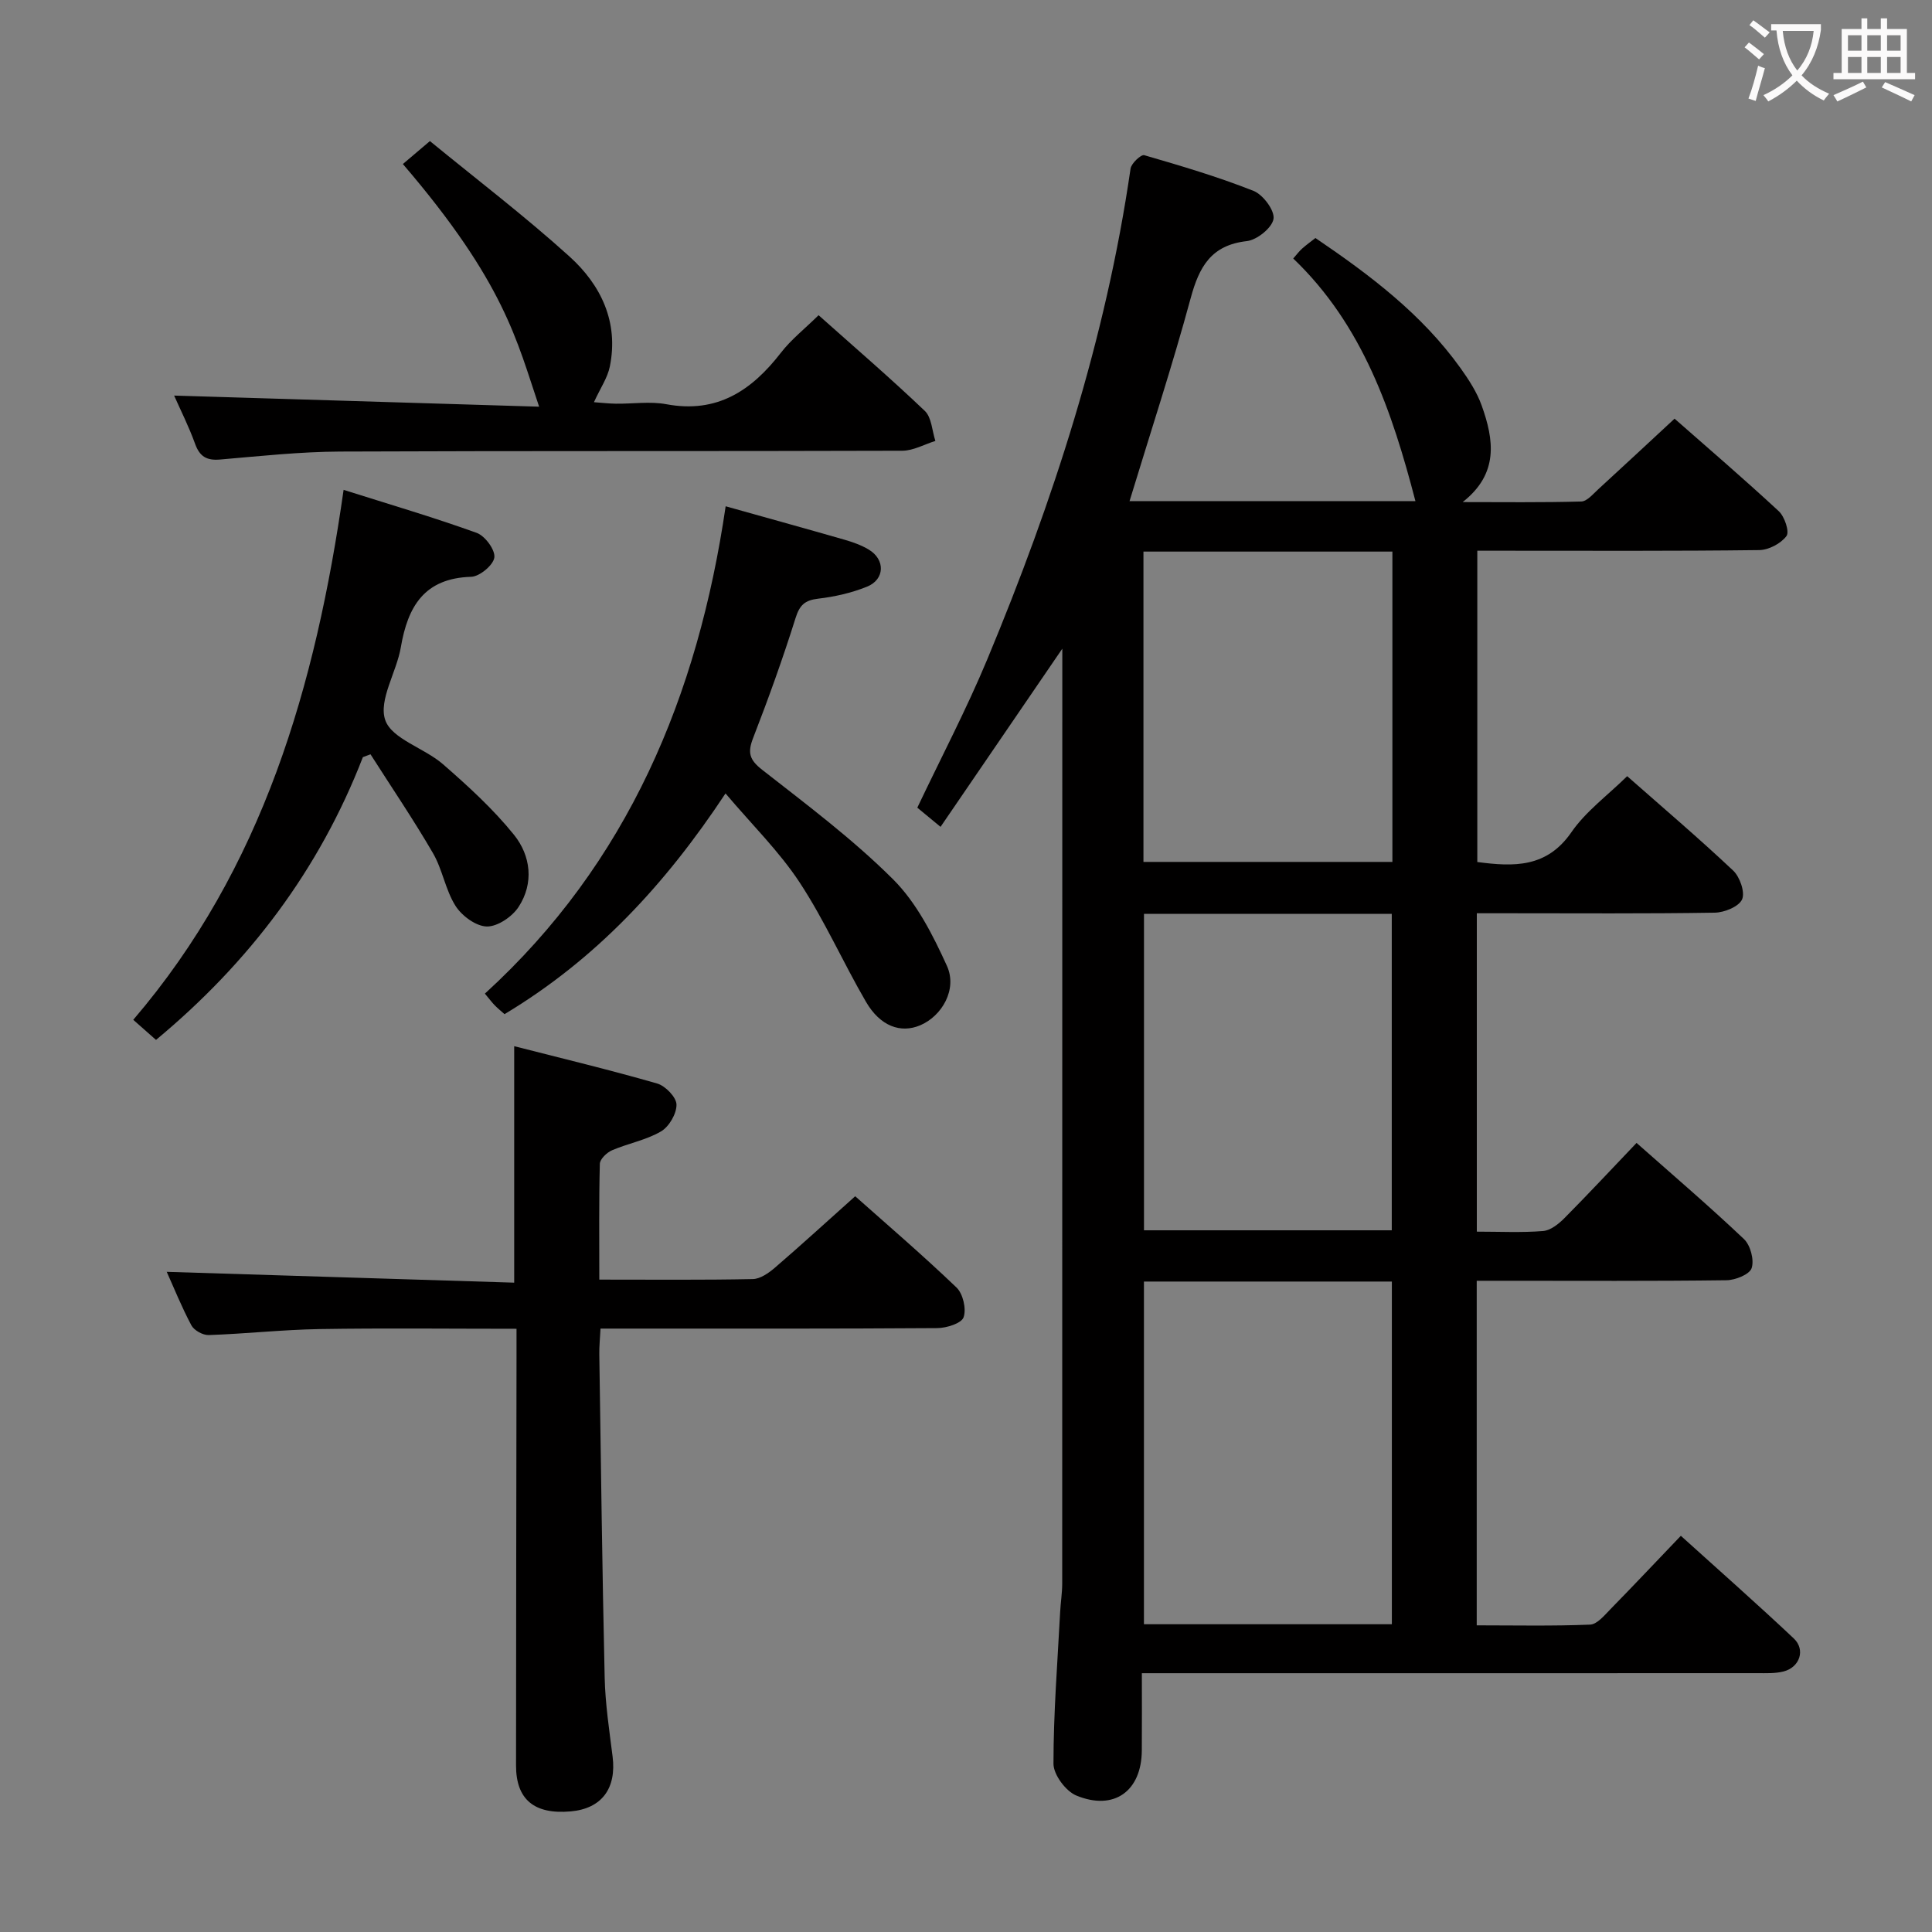 <svg enable-background="new 0 0 400 400" viewBox="0 0 400 400" xmlns="http://www.w3.org/2000/svg"><rect x="0" y="0" width="400" height="400" fill="#808080" stroke="none"/><g fill="#010000"><path d="m338.83 236.63c7.67 6.79 15.13 13.16 22.24 19.91 1.34 1.27 2.15 4.31 1.59 6.01-.42 1.3-3.37 2.49-5.21 2.51-15.33.2-30.66.11-45.99.11-1.79 0-3.59 0-5.72 0v71.34c7.94 0 15.71.17 23.47-.15 1.46-.06 2.98-1.93 4.22-3.2 4.76-4.86 9.42-9.81 14.57-15.19 7.95 7.19 15.78 14.09 23.38 21.25 2.48 2.34 1.24 5.98-2.12 6.84-1.74.44-3.64.35-5.46.35-40.16.02-80.31.01-120.47.01-1.99 0-3.98 0-6.92 0 0 5.52.03 10.76-.01 16-.05 8.38-5.72 12.56-13.55 9.33-2.19-.9-4.74-4.32-4.74-6.59 0-10.46.83-20.92 1.38-31.37.1-1.99.43-3.98.43-5.97.02-63.48.02-126.96.02-190.44 0-1.07 0-2.14 0-3.08-8.39 12.27-16.66 24.37-25.21 36.89-2.11-1.75-3.46-2.86-4.81-3.97 4.94-10.4 10.19-20.39 14.51-30.77 13.63-32.73 24.53-66.29 29.64-101.54.16-1.1 2.18-2.97 2.83-2.78 7.62 2.21 15.26 4.47 22.63 7.39 1.97.78 4.41 4.06 4.14 5.79-.29 1.85-3.42 4.37-5.53 4.61-7.39.83-9.86 5.31-11.62 11.8-3.81 14.05-8.36 27.9-12.66 42.03h59.19c-4.82-18.5-10.86-36.41-25.3-50.23.74-.84 1.23-1.51 1.84-2.05.86-.77 1.8-1.44 2.76-2.19 11.3 7.67 22.03 15.76 30.01 26.9 1.73 2.42 3.42 5.01 4.41 7.79 2.53 7.08 3.59 14.08-3.94 19.98 8.18 0 16.37.11 24.55-.12 1.2-.03 2.43-1.54 3.51-2.52 5.16-4.72 10.26-9.49 15.81-14.63 6.74 5.93 14.3 12.41 21.59 19.17 1.2 1.12 2.24 4.25 1.58 5.13-1.15 1.55-3.67 2.88-5.63 2.91-17.49.22-34.99.13-52.48.13-1.82 0-3.65 0-5.9 0v64.45c7.62 1.01 14.4 1.2 19.49-6.18 2.97-4.3 7.43-7.56 11.54-11.59 7.35 6.48 14.82 12.83 21.94 19.54 1.39 1.31 2.5 4.49 1.85 5.97-.67 1.5-3.67 2.72-5.67 2.75-14.33.23-28.66.12-42.99.12-1.97 0-3.95 0-6.26 0v65.92c4.78 0 9.28.23 13.73-.13 1.55-.13 3.23-1.48 4.43-2.69 4.92-4.96 9.68-10.07 14.91-15.55zm-101.99 28.7v70.95h51.33c0-23.81 0-47.3 0-70.95-17.2 0-33.98 0-51.33 0zm.01-76.13v65.52h51.3c0-21.99 0-43.69 0-65.52-17.25 0-34.06 0-51.3 0zm-.11-75v64.25h51.54c0-21.6 0-42.82 0-64.25-17.24 0-34.17 0-51.54 0z"/><path d="m124.08 264.93c11.12 0 21.45.1 31.77-.11 1.56-.03 3.31-1.26 4.6-2.37 5.43-4.67 10.71-9.51 16.61-14.78 6.26 5.57 13.8 12.03 20.97 18.89 1.35 1.29 2.08 4.44 1.47 6.17-.44 1.26-3.54 2.23-5.46 2.24-21.33.15-42.66.1-64 .1-1.8 0-3.6 0-5.71 0-.1 2.06-.28 3.68-.25 5.29.33 22.31.6 44.62 1.11 66.93.12 5.47.96 10.93 1.64 16.37.84 6.63-2.27 10.8-8.67 11.37-7.55.67-11.33-2.46-11.32-9.52.01-28.16.06-56.33.1-84.49 0-1.79 0-3.58 0-5.91-13.94 0-27.38-.16-40.83.06-7.64.13-15.26.98-22.9 1.24-1.21.04-3.03-.97-3.59-2.02-2.02-3.79-3.63-7.81-5.1-11.07 23.78.74 47.72 1.49 71.94 2.24 0-16.67 0-32.38 0-48.96 9.9 2.53 19.81 4.91 29.6 7.73 1.7.49 3.97 2.83 4 4.35.04 1.89-1.53 4.59-3.21 5.57-3.08 1.8-6.8 2.47-10.13 3.9-1.08.46-2.5 1.82-2.53 2.8-.2 7.78-.11 15.58-.11 23.98z"/><path d="m150.24 104.82c8.62 2.42 16.6 4.62 24.56 6.91 1.74.5 3.5 1.12 5.04 2.04 3.48 2.06 3.39 6.2-.35 7.7-3.19 1.29-6.68 2.08-10.11 2.48-2.75.33-3.82 1.31-4.67 4.01-2.63 8.38-5.61 16.66-8.79 24.85-1.17 3.01-.77 4.49 1.87 6.56 9.29 7.27 18.81 14.4 27.13 22.7 4.86 4.85 8.23 11.53 11.13 17.9 2.2 4.84-1.01 10.39-5.54 12.31-4.05 1.71-8.27.19-11.21-4.85-4.75-8.16-8.58-16.88-13.75-24.74-4.24-6.44-9.87-11.95-15.34-18.42-12.5 18.91-26.87 34.37-45.75 45.7-.64-.57-1.37-1.16-2.02-1.82-.57-.58-1.06-1.25-2.05-2.43 29.62-27.03 44.09-61.65 49.85-100.9z"/><path d="m36.05 81.9c25.17.76 50.16 1.52 75.57 2.3-4.62-13.61-7.07-25.59-28.21-50.24 1.69-1.44 3.41-2.9 5.6-4.75 9.5 7.79 19.55 15.45 28.9 23.9 6.5 5.88 10.22 13.56 8.35 22.77-.47 2.34-1.96 4.47-3.29 7.39 1.53.11 3.03.29 4.52.31 3.5.05 7.09-.52 10.47.11 10.52 1.96 17.66-2.83 23.72-10.66 2.11-2.73 4.91-4.93 7.8-7.77 7.33 6.54 14.84 12.99 21.99 19.81 1.42 1.35 1.5 4.11 2.19 6.22-2.28.71-4.56 2.02-6.85 2.03-38.8.13-77.6 0-116.4.17-8.29.04-16.58.94-24.84 1.65-2.8.24-4.23-.62-5.19-3.28-1.28-3.56-3-6.95-4.33-9.96z"/><path d="m75.13 156.76c-9.02 23.31-23.57 42.54-42.83 58.54-1.48-1.31-2.83-2.5-4.71-4.16 26.83-31.33 37.75-69.1 43.55-109.72 9.48 3 18.61 5.68 27.54 8.9 1.73.62 3.87 3.51 3.67 5.09-.19 1.57-3.05 3.96-4.8 4.01-9.7.29-13.12 6.13-14.56 14.58-.88 5.17-4.66 10.93-3.23 15.08 1.36 3.93 8.09 5.78 11.95 9.14 5.21 4.54 10.38 9.26 14.7 14.61 3.48 4.32 4.18 10.01.95 14.95-1.32 2.02-4.35 4.08-6.57 4.04-2.23-.04-5.16-2.19-6.47-4.25-2.1-3.3-2.7-7.54-4.68-10.94-4.05-6.97-8.59-13.65-12.93-20.46-.54.21-1.06.4-1.58.59z"/></g><path d="m362.1 8.8c1.1.8 2.1 1.6 3.1 2.4l-1 1.1c-1.3-1.1-2.3-2-3-2.5zm1.9 4.8c.5.2.9.4 1.4.5-.6 2.3-1.3 4.5-1.9 6.8l-1.5-.5c.8-2.1 1.4-4.3 2-6.8zm-1-9.4c1.3.9 2.4 1.8 3.4 2.5l-1 1.1c-1.4-1.2-2.4-2.1-3.2-2.6zm3.7 2.2v-1.4h10.3v1.2c-.5 3.6-1.8 6.8-4 9.4 1.5 1.6 3.4 2.8 5.7 3.8-.3.4-.7.8-1.1 1.4-2.3-1.1-4.1-2.5-5.6-4.1-1.6 1.6-3.6 3.1-5.9 4.3-.3-.5-.7-.9-1-1.3 2.4-1.1 4.4-2.5 6-4.1-1.9-2.5-3-5.6-3.3-9.3h-1.1zm8.8 0h-6.4c.3 3.3 1.3 6 3 8.2 2-2.3 3.1-5.1 3.4-8.2z" fill="#fbfafa"/><path d="m385.3 3.8h1.3v2.2h2.8v-2.2h1.3v2.2h4.1v9.1h1.7v1.3h-16.9v-1.3h1.7v-9.1h4.1v-2.2zm.4 13.1.7 1.2c-1.8.9-3.8 1.9-6 2.9-.2-.4-.5-.8-.8-1.3 2.3-1 4.3-1.9 6.1-2.8zm-3.1-6.4h2.8v-3.2h-2.8zm0 4.6h2.8v-3.3h-2.8zm4-4.6h2.8v-3.2h-2.8zm0 4.6h2.8v-3.3h-2.8zm3.7 1.9c2.1.9 4.1 1.8 6.1 2.7l-.7 1.3c-2.2-1.1-4.2-2-6.1-2.9zm3.2-9.7h-2.8v3.2h2.8zm-2.8 7.8h2.8v-3.3h-2.8z" fill="#fbfafa"/></svg>